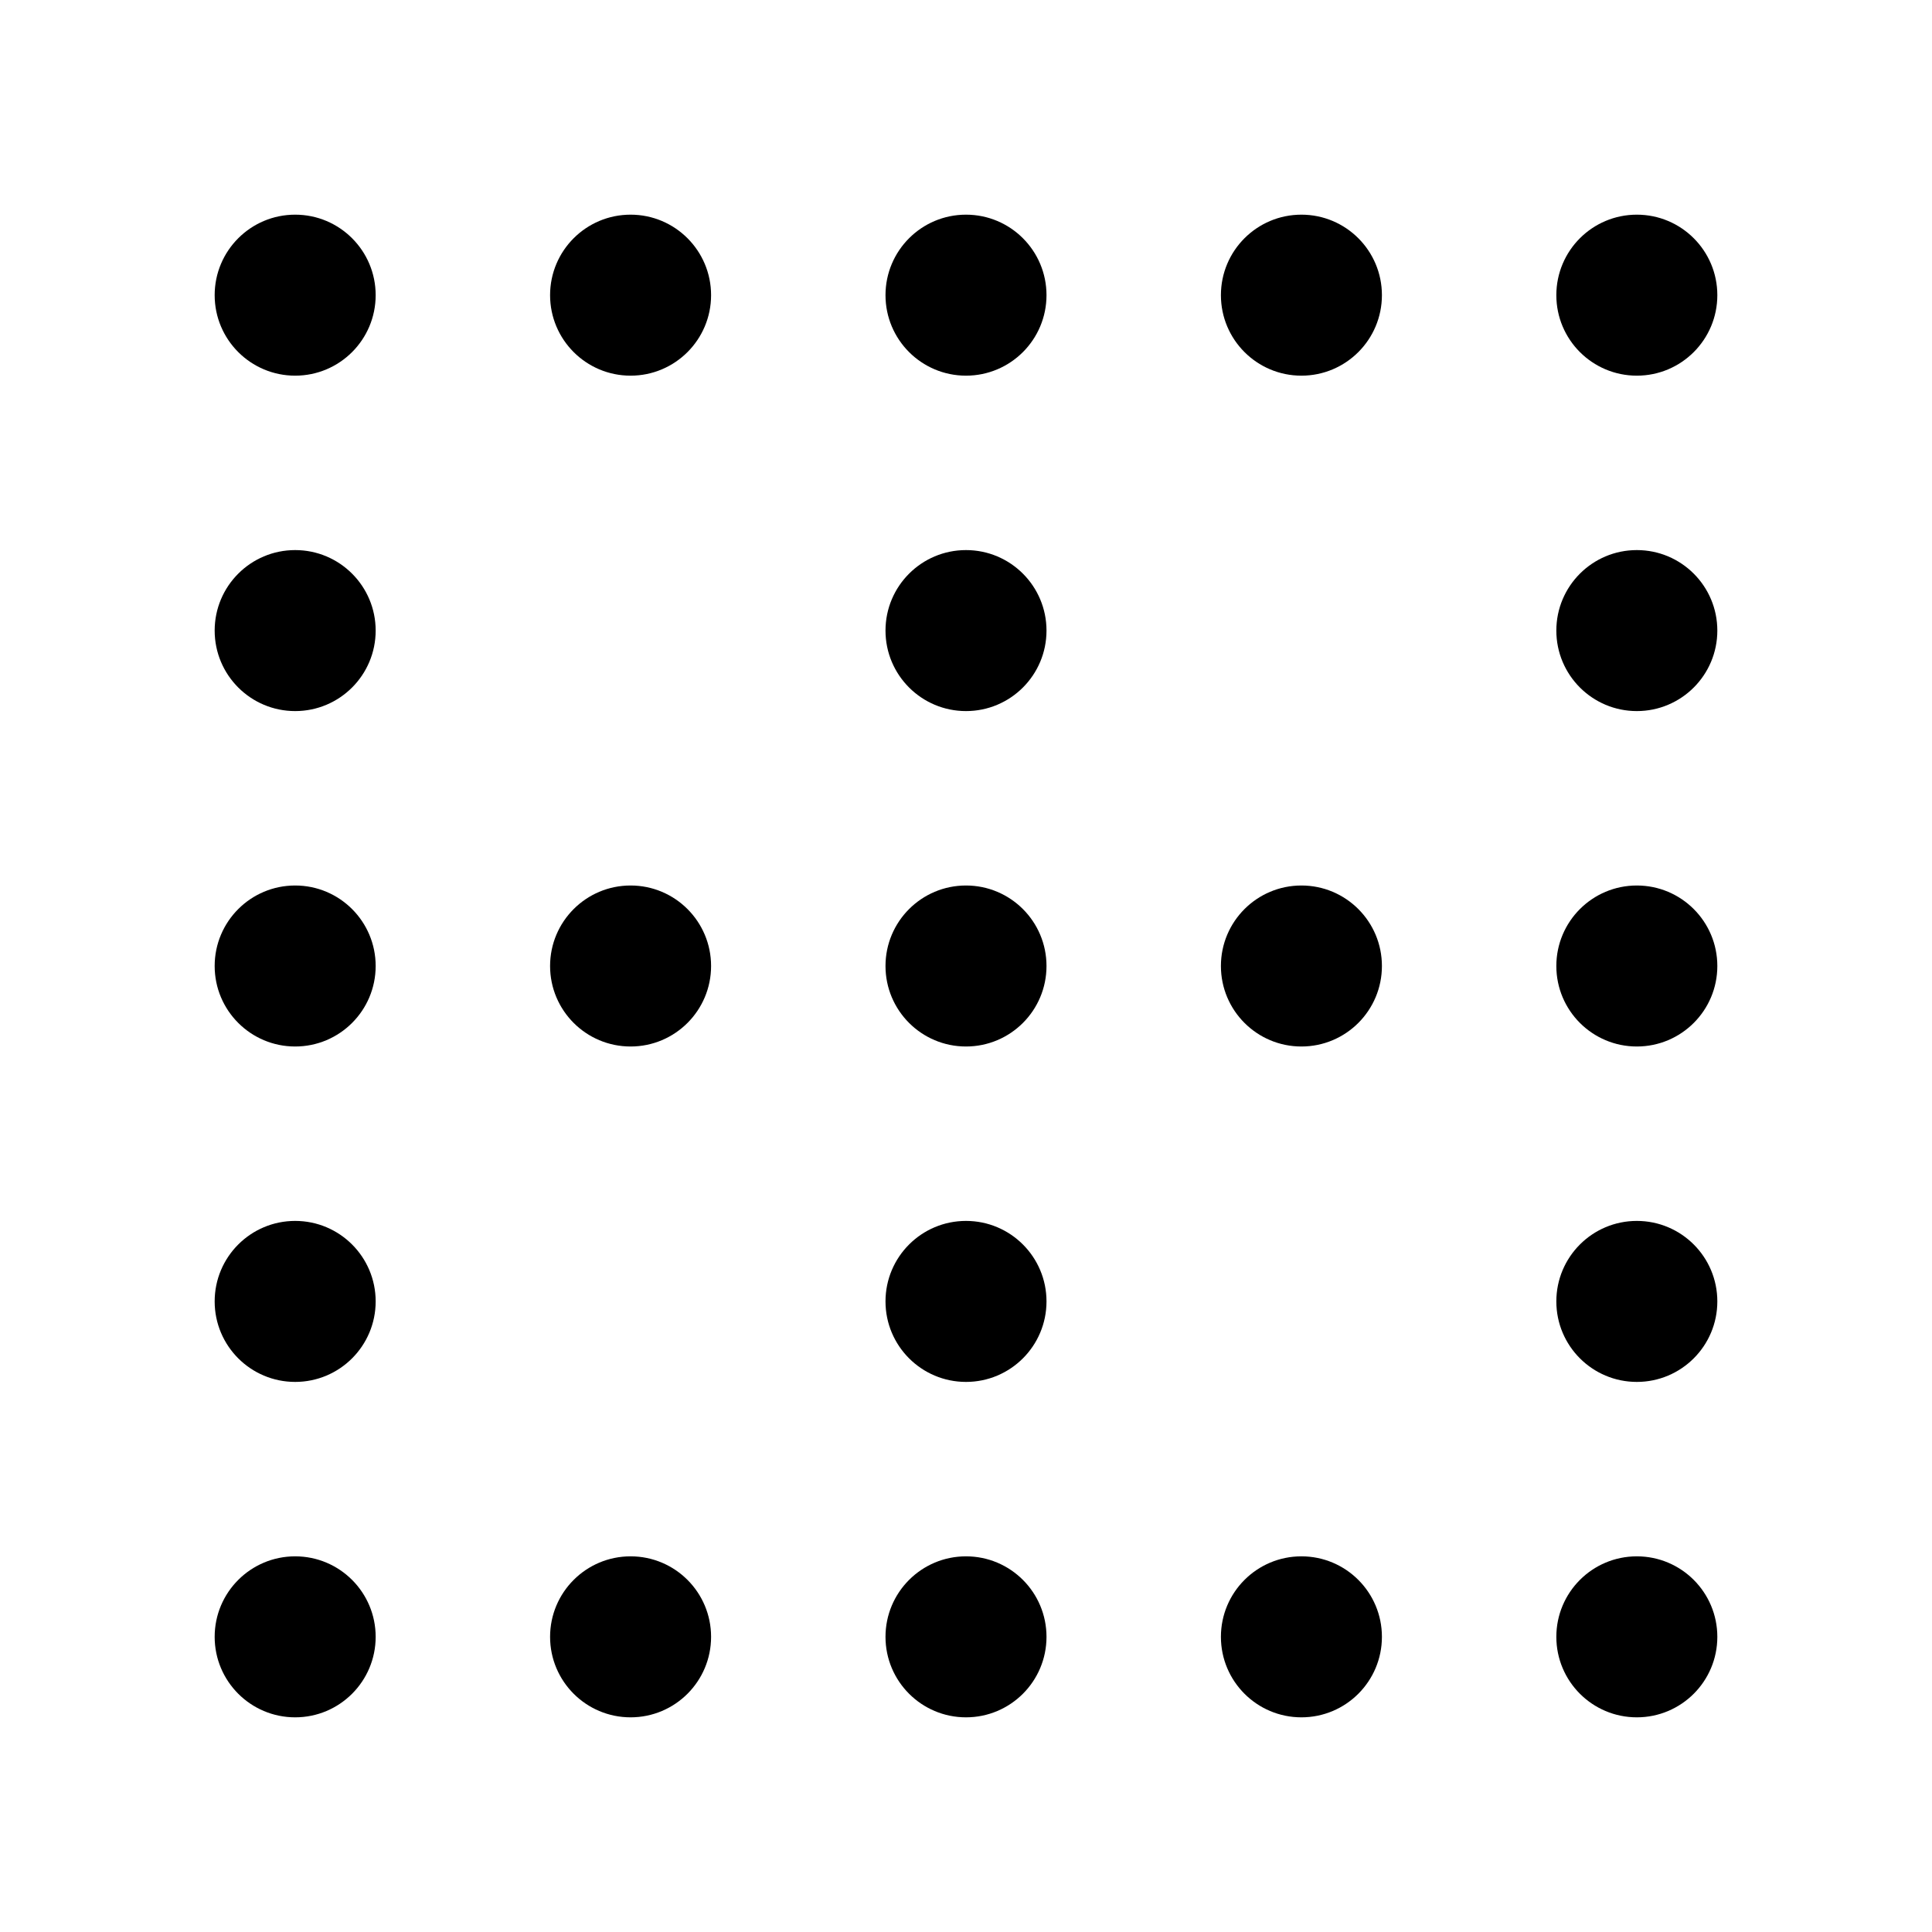 <svg xmlns="http://www.w3.org/2000/svg" height="18" width="18" viewBox="0 0 18 18"><title>border none</title><g fill="currentColor" class="nc-icon-wrapper"><circle cx="15.25" cy="9" r=".75" fill="currentColor" data-stroke="none" stroke="none"></circle><circle cx="12.125" cy="9" r=".75" data-color="color-2" data-stroke="none" stroke="none"></circle><circle cx="9" cy="9" r=".75" data-color="color-2" data-stroke="none" stroke="none"></circle><circle cx="5.875" cy="9" r=".75" data-color="color-2" data-stroke="none" stroke="none"></circle><circle cx="2.75" cy="9" r=".75" fill="currentColor" data-stroke="none" stroke="none"></circle><circle cx="9" cy="2.75" r=".75" fill="currentColor" data-stroke="none" stroke="none"></circle><circle cx="9" cy="5.875" r=".75" data-color="color-2" data-stroke="none" stroke="none"></circle><circle cx="9" cy="12.125" r=".75" data-color="color-2" data-stroke="none" stroke="none"></circle><circle cx="9" cy="15.25" r=".75" fill="currentColor" data-stroke="none" stroke="none"></circle><circle cx="2.75" cy="2.75" r=".75" fill="currentColor" data-stroke="none" stroke="none"></circle><circle cx="2.75" cy="5.875" r=".75" fill="currentColor" data-stroke="none" stroke="none"></circle><circle cx="2.75" cy="12.125" r=".75" fill="currentColor" data-stroke="none" stroke="none"></circle><circle cx="2.75" cy="15.25" r=".75" fill="currentColor" data-stroke="none" stroke="none"></circle><circle cx="15.25" cy="2.75" r=".75" fill="currentColor" data-stroke="none" stroke="none"></circle><circle cx="15.25" cy="5.875" r=".75" fill="currentColor" data-stroke="none" stroke="none"></circle><circle cx="15.25" cy="12.125" r=".75" fill="currentColor" data-stroke="none" stroke="none"></circle><circle cx="15.25" cy="15.25" r=".75" fill="currentColor" data-stroke="none" stroke="none"></circle><circle cx="12.125" cy="2.75" r=".75" fill="currentColor" data-stroke="none" stroke="none"></circle><circle cx="5.875" cy="2.75" r=".75" fill="currentColor" data-stroke="none" stroke="none"></circle><circle cx="12.125" cy="15.25" r=".75" fill="currentColor" data-stroke="none" stroke="none"></circle><circle cx="5.875" cy="15.25" r=".75" fill="currentColor" data-stroke="none" stroke="none"></circle></g></svg>